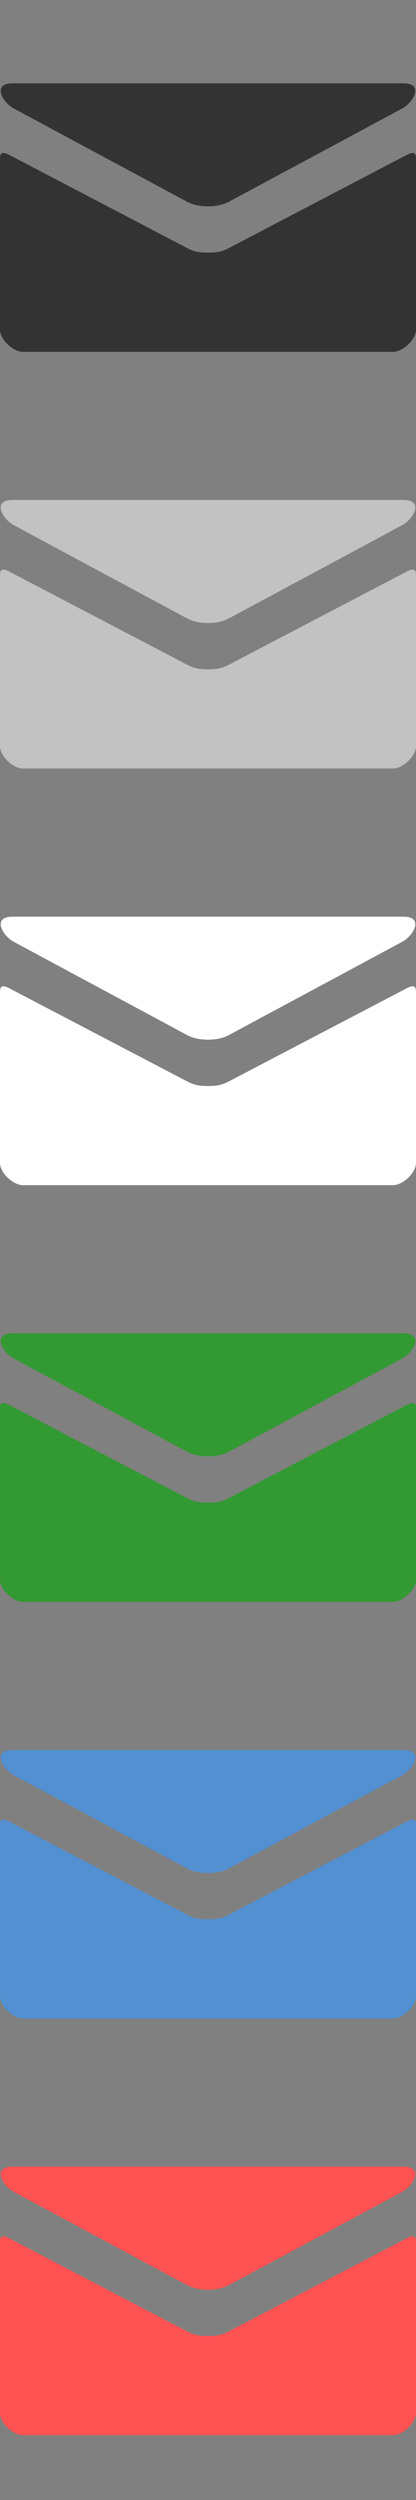 <?xml version="1.0" encoding="utf-8"?>
<!-- Generator: Adobe Illustrator 16.0.0, SVG Export Plug-In . SVG Version: 6.00 Build 0)  -->
<!DOCTYPE svg PUBLIC "-//W3C//DTD SVG 1.1//EN" "http://www.w3.org/Graphics/SVG/1.1/DTD/svg11.dtd">
<svg version="1.1" id="Layer_1" xmlns="http://www.w3.org/2000/svg" xmlns:xlink="http://www.w3.org/1999/xlink" x="0px" y="0px"
	 width="20px" height="120px" viewBox="0 0 20 120" enable-background="new 0 0 20 120" xml:space="preserve">
<rect x="0" y="0" width="20" height="120" fill="#808080" stroke="none"/>
<g>
	<path fill="#333333" d="M0.66,5.206c0.542,0.292,8.054,4.326,8.333,4.477C9.272,9.834,9.635,9.905,10,9.905
		s0.727-0.072,1.007-0.223c0.279-0.15,7.791-4.185,8.333-4.477C19.883,4.915,20.396,4,19.398,4H0.601
		C-0.396,4,0.117,4.915,0.66,5.206z M19.57,7.428c-0.616,0.322-8.188,4.28-8.563,4.477c-0.377,0.197-0.642,0.223-1.007,0.223
		s-0.629-0.025-1.007-0.223C8.616,11.708,1.047,7.75,0.43,7.428C-0.004,7.202,0,7.467,0,7.672s0,8.151,0,8.151
		c0,0.466,0.62,1.065,1.102,1.065h17.794c0.482,0,1.104-0.6,1.104-1.065c0,0,0-7.946,0-8.151S20.004,7.202,19.57,7.428z"/>
</g>
<g>
	<path fill="#C2C2C2" d="M0.66,25.206c0.542,0.292,8.054,4.326,8.333,4.477c0.279,0.151,0.642,0.222,1.007,0.222
		s0.727-0.072,1.007-0.223c0.279-0.15,7.791-4.185,8.333-4.477C19.883,24.915,20.396,24,19.398,24H0.601
		C-0.396,24,0.117,24.915,0.66,25.206z M19.57,27.428c-0.616,0.322-8.188,4.28-8.563,4.477c-0.377,0.197-0.642,0.223-1.007,0.223
		s-0.629-0.025-1.007-0.223c-0.377-0.196-7.946-4.155-8.563-4.477C-0.004,27.202,0,27.467,0,27.672s0,8.151,0,8.151
		c0,0.466,0.62,1.065,1.102,1.065h17.794c0.482,0,1.104-0.6,1.104-1.065c0,0,0-7.946,0-8.151S20.004,27.202,19.57,27.428z"/>
</g>
<g>
	<path fill="#FFFFFF" d="M0.66,45.206c0.542,0.292,8.054,4.326,8.333,4.477c0.279,0.151,0.642,0.222,1.007,0.222
		s0.727-0.072,1.007-0.223c0.279-0.15,7.791-4.185,8.333-4.477C19.883,44.915,20.396,44,19.398,44H0.601
		C-0.396,44,0.117,44.915,0.66,45.206z M19.57,47.428c-0.616,0.322-8.188,4.28-8.563,4.477c-0.377,0.197-0.642,0.223-1.007,0.223
		s-0.629-0.025-1.007-0.223c-0.377-0.196-7.946-4.155-8.563-4.477C-0.004,47.202,0,47.467,0,47.672s0,8.151,0,8.151
		c0,0.466,0.62,1.065,1.102,1.065h17.794c0.482,0,1.104-0.6,1.104-1.065c0,0,0-7.946,0-8.151S20.004,47.202,19.57,47.428z"/>
</g>
<g>
	<path fill="#339933" d="M0.66,65.206c0.542,0.292,8.054,4.326,8.333,4.478c0.279,0.15,0.642,0.221,1.007,0.221
		s0.727-0.071,1.007-0.223c0.279-0.149,7.791-4.185,8.333-4.477C19.883,64.915,20.396,64,19.398,64H0.601
		C-0.396,64,0.117,64.915,0.66,65.206z M19.57,67.428c-0.616,0.322-8.188,4.281-8.563,4.477c-0.377,0.197-0.642,0.224-1.007,0.224
		s-0.629-0.024-1.007-0.224c-0.377-0.194-7.946-4.153-8.563-4.477C-0.004,67.202,0,67.467,0,67.672s0,8.151,0,8.151
		c0,0.466,0.62,1.065,1.102,1.065h17.794c0.482,0,1.104-0.601,1.104-1.065c0,0,0-7.946,0-8.151S20.004,67.202,19.57,67.428z"/>
</g>
<g>
	<path fill="#5290D2" d="M0.66,85.206c0.542,0.292,8.054,4.326,8.333,4.478c0.279,0.15,0.642,0.221,1.007,0.221
		s0.727-0.071,1.007-0.223c0.279-0.149,7.791-4.185,8.333-4.477C19.883,84.915,20.396,84,19.398,84H0.601
		C-0.396,84,0.117,84.915,0.66,85.206z M19.57,87.428c-0.616,0.322-8.188,4.281-8.563,4.477c-0.377,0.197-0.642,0.224-1.007,0.224
		s-0.629-0.024-1.007-0.224c-0.377-0.194-7.946-4.153-8.563-4.477C-0.004,87.202,0,87.467,0,87.672s0,8.151,0,8.151
		c0,0.466,0.62,1.065,1.102,1.065h17.794c0.482,0,1.104-0.601,1.104-1.065c0,0,0-7.946,0-8.151S20.004,87.202,19.57,87.428z"/>
</g>
<g>
	<path fill="#FF5252" d="M0.66,105.206c0.542,0.292,8.054,4.326,8.333,4.478c0.279,0.15,0.642,0.223,1.007,0.223
		s0.727-0.072,1.007-0.223c0.279-0.15,7.791-4.186,8.333-4.478C19.883,104.915,20.396,104,19.4,104H0.601
		C-0.396,104,0.117,104.915,0.66,105.206z M19.57,107.428c-0.616,0.322-8.188,4.281-8.563,4.477
		c-0.377,0.197-0.642,0.224-1.007,0.224s-0.629-0.024-1.007-0.224c-0.377-0.194-7.946-4.153-8.563-4.477
		c-0.434-0.226-0.43,0.039-0.43,0.244s0,8.151,0,8.151c0,0.466,0.62,1.065,1.102,1.065h17.794c0.482,0,1.104-0.601,1.104-1.065
		c0,0,0-7.946,0-8.151S20.004,107.202,19.57,107.428z"/>
</g>
</svg>

